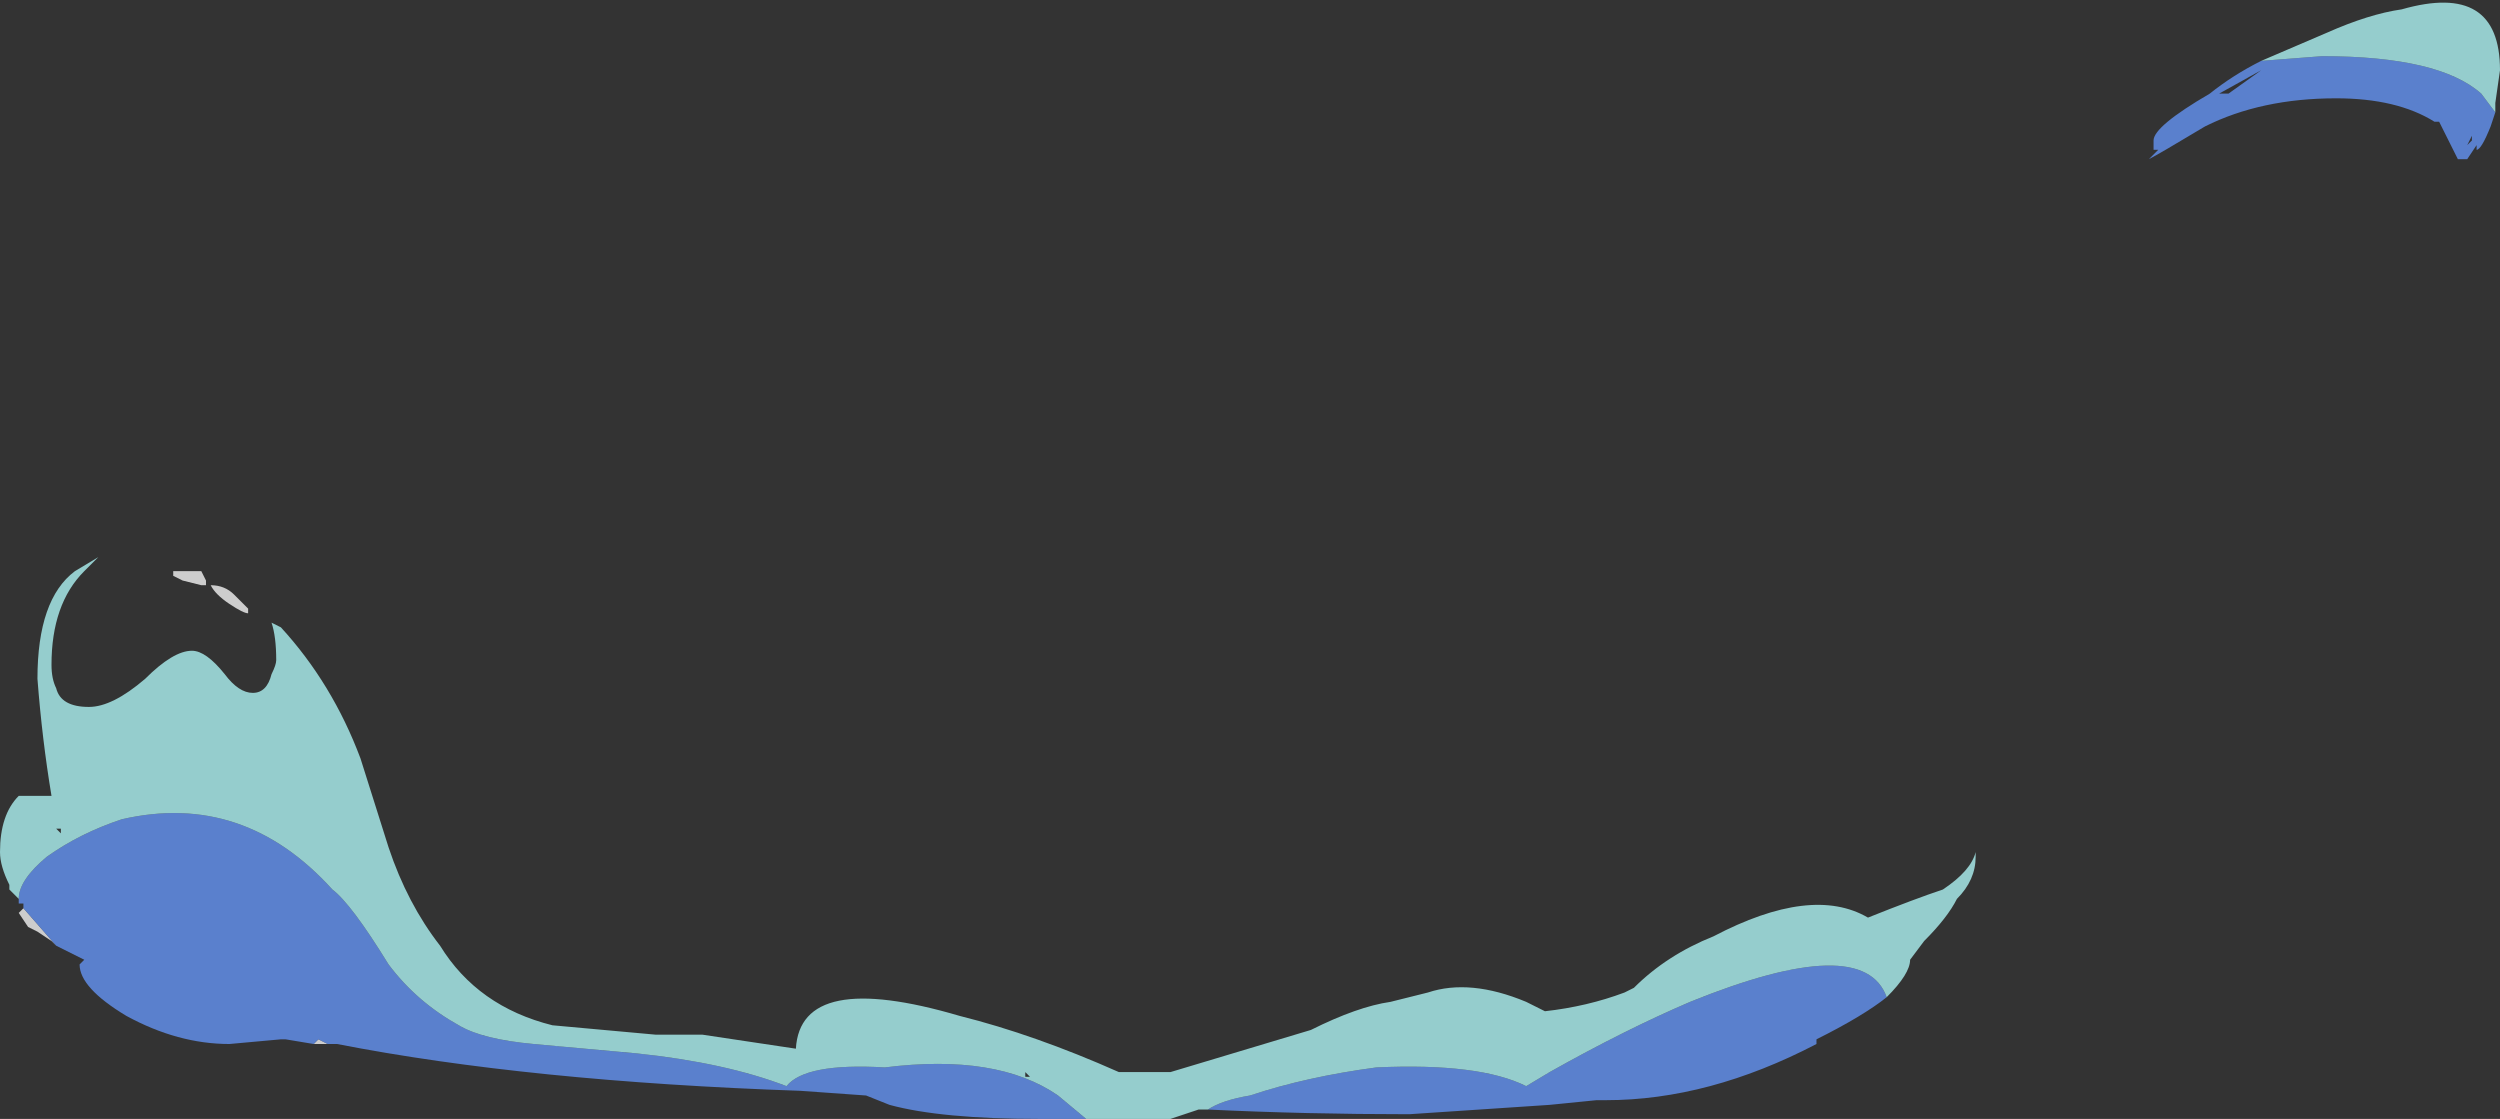 <?xml version="1.0" encoding="UTF-8" standalone="no"?>
<svg xmlns:ffdec="https://www.free-decompiler.com/flash" xmlns:xlink="http://www.w3.org/1999/xlink" ffdec:objectType="shape" height="11.95px" width="26.7px" xmlns="http://www.w3.org/2000/svg">
  <rect width="100%" height="100%" fill="#333333" stroke="none"/>
  <g transform="matrix(1.0, 0.0, 0.0, 1.0, 10.55, 11.9)">
    <path d="M-7.05 -0.75 L-7.2 -0.75 -7.15 -0.8 -7.05 -0.75 M-9.95 -1.8 L-10.0 -1.85 -10.15 -1.95 -10.25 -2.0 -10.35 -2.15 -10.3 -2.2 -9.95 -1.8 M-8.35 -5.65 L-8.4 -5.65 -8.6 -5.7 -8.7 -5.75 -8.7 -5.8 -8.4 -5.8 -8.35 -5.7 -8.35 -5.65 M-8.3 -5.65 Q-8.15 -5.65 -8.05 -5.55 L-7.9 -5.4 -7.9 -5.35 Q-7.95 -5.35 -8.1 -5.45 -8.25 -5.55 -8.3 -5.65" fill="#ffffff" fill-opacity="0.753" fill-rule="evenodd" stroke="none"/>
    <path d="M1.05 0.05 L0.55 0.05 Q-0.5 0.05 -1.05 -0.1 L-1.3 -0.2 -2.0 -0.25 Q-4.9 -0.35 -6.95 -0.75 L-7.05 -0.75 -7.15 -0.8 -7.2 -0.75 -7.5 -0.8 -7.55 -0.8 -8.1 -0.75 Q-8.65 -0.75 -9.2 -1.05 -9.7 -1.35 -9.7 -1.6 L-9.65 -1.65 -9.95 -1.8 -10.3 -2.2 -10.3 -2.25 -10.35 -2.25 -10.35 -2.3 Q-10.35 -2.5 -10.05 -2.75 -9.7 -3.0 -9.25 -3.15 -7.95 -3.45 -7.0 -2.4 -6.8 -2.25 -6.4 -1.6 -6.1 -1.2 -5.65 -0.95 -5.4 -0.8 -4.85 -0.75 L-3.75 -0.65 Q-2.8 -0.55 -2.15 -0.3 -1.95 -0.55 -1.1 -0.5 0.1 -0.65 0.75 -0.2 L1.05 0.05 M9.6 -1.25 Q9.35 -1.05 8.85 -0.8 L8.85 -0.75 Q7.7 -0.15 6.6 -0.15 L6.5 -0.15 6.0 -0.1 4.5 0.0 Q3.4 0.0 2.35 -0.05 2.5 -0.15 2.8 -0.2 3.4 -0.4 4.15 -0.5 5.25 -0.55 5.75 -0.3 L6.0 -0.45 Q6.8 -0.9 7.5 -1.2 9.35 -1.95 9.6 -1.25 M8.55 -0.8 L8.55 -0.8 M16.1 -10.7 L16.05 -10.55 Q15.95 -10.3 15.9 -10.3 L15.9 -10.35 15.8 -10.2 15.7 -10.2 15.5 -10.6 15.45 -10.6 Q15.05 -10.85 14.4 -10.85 13.6 -10.85 13.0 -10.55 12.5 -10.25 12.4 -10.2 L12.5 -10.3 12.45 -10.3 12.45 -10.4 Q12.45 -10.55 13.05 -10.9 13.3 -11.1 13.6 -11.25 L14.25 -11.3 Q15.5 -11.3 15.95 -10.9 L16.1 -10.7 M13.25 -10.9 L13.6 -11.15 13.15 -10.9 13.25 -10.9 M15.85 -10.45 L15.8 -10.35 15.85 -10.4 15.85 -10.45 M-8.85 -2.0 L-8.85 -2.0" fill="#6699ff" fill-opacity="0.753" fill-rule="evenodd" stroke="none"/>
    <path d="M2.35 -0.05 L2.25 -0.05 1.95 0.05 1.05 0.05 0.75 -0.2 Q0.1 -0.65 -1.1 -0.5 -1.95 -0.55 -2.15 -0.3 -2.8 -0.55 -3.75 -0.65 L-4.85 -0.75 Q-5.4 -0.8 -5.65 -0.95 -6.1 -1.2 -6.4 -1.6 -6.8 -2.25 -7.0 -2.4 -7.95 -3.45 -9.25 -3.15 -9.7 -3.0 -10.05 -2.75 -10.35 -2.5 -10.35 -2.3 L-10.45 -2.4 -10.45 -2.45 Q-10.55 -2.65 -10.55 -2.8 -10.55 -3.2 -10.35 -3.4 L-10.0 -3.4 Q-10.1 -4.0 -10.15 -4.65 -10.15 -5.5 -9.75 -5.8 L-9.5 -5.95 -9.65 -5.8 Q-10.0 -5.45 -10.0 -4.8 -10.0 -4.65 -9.95 -4.55 -9.9 -4.35 -9.6 -4.35 -9.35 -4.35 -9.0 -4.65 -8.7 -4.95 -8.5 -4.95 -8.35 -4.95 -8.15 -4.7 -8.0 -4.5 -7.85 -4.5 -7.7 -4.5 -7.65 -4.7 -7.6 -4.8 -7.6 -4.85 -7.6 -5.1 -7.65 -5.25 L-7.55 -5.2 Q-7.0 -4.6 -6.7 -3.8 L-6.4 -2.85 Q-6.2 -2.25 -5.85 -1.8 -5.45 -1.15 -4.65 -0.95 L-3.55 -0.85 -3.05 -0.85 -2.05 -0.7 Q-2.0 -1.55 -0.3 -1.05 0.5 -0.85 1.4 -0.45 L1.95 -0.45 3.45 -0.9 Q3.95 -1.15 4.3 -1.2 L4.7 -1.3 Q5.15 -1.45 5.75 -1.2 L5.95 -1.1 Q6.4 -1.15 6.8 -1.3 L6.9 -1.35 Q7.25 -1.7 7.75 -1.9 8.8 -2.45 9.4 -2.1 9.9 -2.3 10.2 -2.4 10.5 -2.6 10.55 -2.8 L10.55 -2.75 Q10.55 -2.5 10.35 -2.3 10.25 -2.1 10.0 -1.85 L9.85 -1.65 Q9.85 -1.5 9.6 -1.25 9.35 -1.95 7.5 -1.2 6.8 -0.9 6.0 -0.45 L5.75 -0.3 Q5.25 -0.55 4.15 -0.5 3.4 -0.4 2.8 -0.2 2.5 -0.15 2.35 -0.05 M0.4 -0.45 L0.4 -0.4 0.45 -0.4 0.4 -0.45 M3.3 -0.55 L3.3 -0.55 M13.6 -11.25 L14.3 -11.55 Q14.75 -11.75 15.1 -11.8 16.15 -12.1 16.15 -11.15 L16.1 -10.8 16.1 -10.7 15.95 -10.9 Q15.5 -11.3 14.25 -11.3 L13.6 -11.25 M-9.95 -3.05 L-9.9 -3.0 -9.9 -3.05 -9.95 -3.05 M-1.7 -0.55 L-1.7 -0.55" fill="#b5fffe" fill-opacity="0.753" fill-rule="evenodd" stroke="none"/>
  </g>
</svg>
